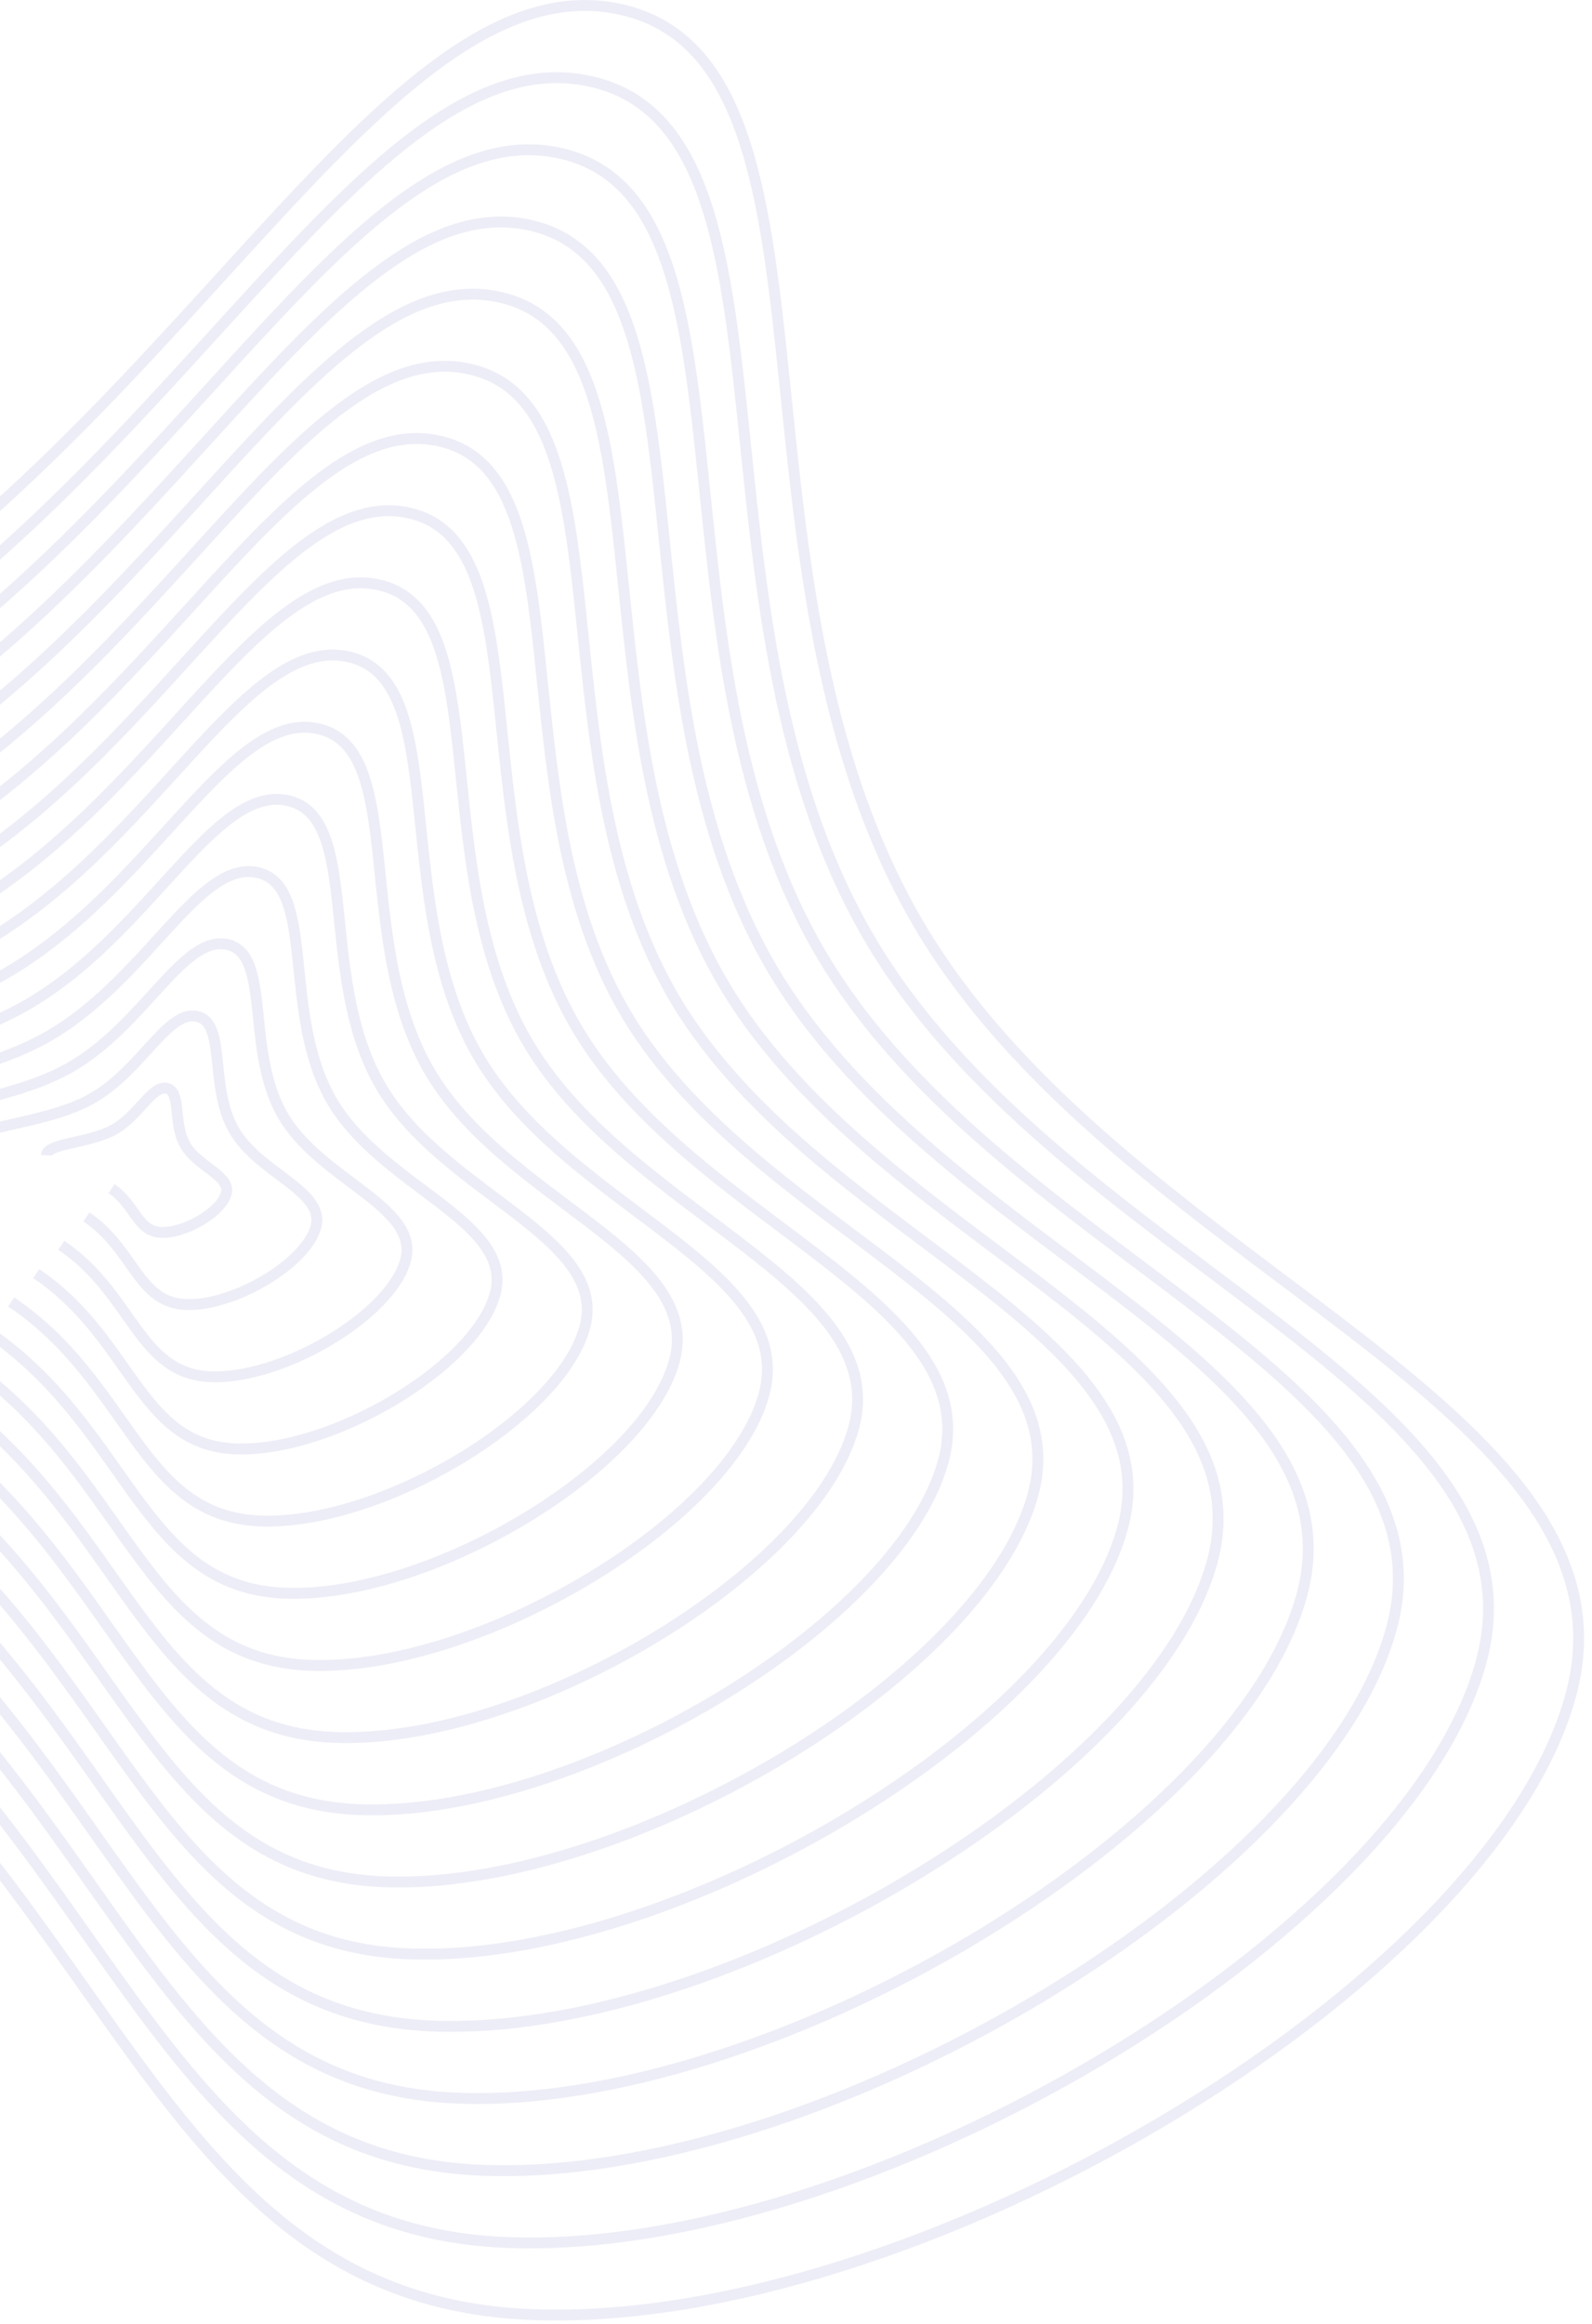 <svg width="146" height="213" viewBox="0 0 146 213" fill="none" xmlns="http://www.w3.org/2000/svg">
<g opacity="0.5">
<path d="M-24.279 147.897C10.76 171.459 13.401 210.54 48.466 212.11C83.531 213.68 136.685 182.156 144.035 155.431C151.384 128.706 101.917 116.038 83.745 83.831C65.572 51.624 78.602 5.499 56.808 0.838C35.014 -3.824 15.911 41.002 -20.866 61.455C-57.643 81.908 -119.009 81.004 -119.72 99.013" stroke="#DCDCF0"/>
<path d="M-21.979 145.302C10.87 167.391 13.346 204.03 46.22 205.502C79.093 206.973 128.925 177.419 135.815 152.365C142.705 127.311 96.33 115.434 79.293 85.24C62.257 55.046 74.472 11.804 54.04 7.434C33.608 3.063 15.699 45.087 -18.779 64.262C-53.257 83.437 -110.789 82.59 -111.455 99.473" stroke="#DCDCF0"/>
<path d="M-19.678 142.699C10.98 163.316 13.291 197.512 43.973 198.885C74.655 200.259 121.165 172.675 127.596 149.291C134.027 125.907 90.743 114.823 74.842 86.641C58.941 58.46 70.342 18.101 51.272 14.022C32.203 9.943 15.487 49.165 -16.692 67.062C-48.872 84.959 -102.568 84.168 -103.19 99.925" stroke="#DCDCF0"/>
<path d="M-17.378 140.104C11.091 159.248 13.236 191.002 41.727 192.277C70.217 193.552 113.405 167.939 119.376 146.225C125.348 124.511 85.156 114.219 70.391 88.05C55.626 61.882 66.212 24.406 48.504 20.618C30.797 16.83 15.276 53.251 -14.605 69.87C-44.486 86.488 -94.347 85.753 -94.925 100.385" stroke="#DCDCF0"/>
<path d="M-15.078 137.509C11.201 155.18 13.181 184.491 39.48 185.668C65.779 186.846 105.645 163.203 111.157 143.159C116.669 123.116 79.569 113.615 65.939 89.459C52.31 65.304 62.082 30.71 45.737 27.214C29.391 23.718 15.064 57.337 -12.518 72.677C-40.101 88.017 -86.126 87.339 -86.659 100.846" stroke="#DCDCF0"/>
<path d="M-12.778 134.906C11.311 151.105 13.127 177.973 37.234 179.052C61.341 180.131 97.884 158.459 102.937 140.085C107.99 121.712 73.981 113.003 61.488 90.861C48.995 68.718 57.952 37.007 42.969 33.802C27.986 30.597 14.852 61.415 -10.432 75.477C-35.716 89.538 -77.905 88.917 -78.394 101.298" stroke="#DCDCF0"/>
<path d="M-10.478 132.311C11.421 147.037 13.072 171.463 34.988 172.444C56.903 173.425 90.124 153.722 94.718 137.019C99.311 120.316 68.394 112.399 57.037 92.269C45.679 72.14 53.822 43.312 40.201 40.398C26.58 37.485 14.641 65.501 -8.345 78.284C-31.33 91.067 -69.685 90.502 -70.129 101.758" stroke="#DCDCF0"/>
<path d="M-8.178 129.716C11.531 142.969 13.017 164.952 32.741 165.835C52.465 166.718 82.364 148.986 86.498 133.953C90.633 118.921 62.807 111.795 52.585 93.678C42.364 75.562 49.692 49.617 37.433 46.995C25.174 44.372 14.429 69.587 -6.258 81.092C-26.945 92.597 -61.464 92.088 -61.864 102.218" stroke="#DCDCF0"/>
<path d="M-5.878 127.113C11.642 138.894 12.962 158.434 30.495 159.219C48.027 160.004 74.604 144.242 78.279 130.88C81.954 117.517 57.22 111.183 48.134 95.08C39.048 78.976 45.562 55.914 34.666 53.583C23.769 51.252 14.217 73.665 -4.171 83.891C-22.559 94.118 -53.243 93.666 -53.599 102.67" stroke="#DCDCF0"/>
<path d="M-3.578 124.517C11.752 134.826 12.907 151.924 28.248 152.611C43.589 153.297 66.844 139.506 70.059 127.814C73.275 116.121 51.633 110.579 43.683 96.489C35.732 82.398 41.433 62.218 31.898 60.179C22.363 58.139 14.005 77.751 -2.084 86.699C-18.174 95.647 -45.022 95.252 -45.333 103.131" stroke="#DCDCF0"/>
<path d="M-1.277 121.922C11.862 130.758 12.852 145.414 26.002 146.002C39.151 146.591 59.084 134.769 61.84 124.748C64.596 114.726 46.046 109.975 39.231 97.898C32.417 85.82 37.303 68.523 29.13 66.775C20.957 65.027 13.794 81.837 0.002 89.507C-13.789 97.176 -36.801 96.837 -37.068 103.591" stroke="#DCDCF0"/>
<path d="M1.023 119.319C11.972 126.682 12.798 138.895 23.756 139.386C34.713 139.876 51.324 130.025 53.621 121.674C55.917 113.322 40.459 109.363 34.78 99.299C29.101 89.234 33.173 74.82 26.362 73.363C19.552 71.906 13.582 85.915 2.089 92.306C-9.403 98.698 -28.581 98.415 -28.803 104.043" stroke="#DCDCF0"/>
<path d="M3.323 116.724C12.083 122.615 12.743 132.385 21.509 132.778C30.275 133.17 43.564 125.289 45.401 118.608C47.239 111.927 34.872 108.76 30.329 100.708C25.786 92.656 29.043 81.125 23.595 79.959C18.146 78.794 13.37 90 4.176 95.114C-5.018 100.227 -20.36 100.001 -20.538 104.503" stroke="#DCDCF0"/>
<path d="M5.623 114.129C12.193 118.547 12.688 125.875 19.263 126.169C25.837 126.463 35.804 120.553 37.182 115.542C38.56 110.531 29.285 108.156 25.877 102.117C22.47 96.078 24.913 87.43 20.827 86.555C16.74 85.681 13.159 94.086 6.263 97.921C-0.633 101.756 -12.139 101.587 -12.272 104.963" stroke="#DCDCF0"/>
<path d="M7.923 111.526C12.303 114.471 12.633 119.357 17.016 119.553C21.399 119.749 28.044 115.809 28.962 112.468C29.881 109.127 23.698 107.544 21.426 103.518C19.155 99.492 20.783 93.727 18.059 93.144C15.335 92.561 12.947 98.164 8.35 100.721C3.753 103.278 -3.918 103.165 -4.007 105.416" stroke="#DCDCF0"/>
<path d="M10.223 108.931C12.413 110.404 12.578 112.846 14.77 112.944C16.961 113.042 20.284 111.072 20.743 109.402C21.202 107.732 18.11 106.94 16.975 104.927C15.839 102.914 16.653 100.031 15.291 99.74C13.929 99.448 12.735 102.25 10.437 103.528C8.138 104.807 4.303 104.75 4.258 105.876" stroke="#DCDCF0"/>
</g>
</svg>
